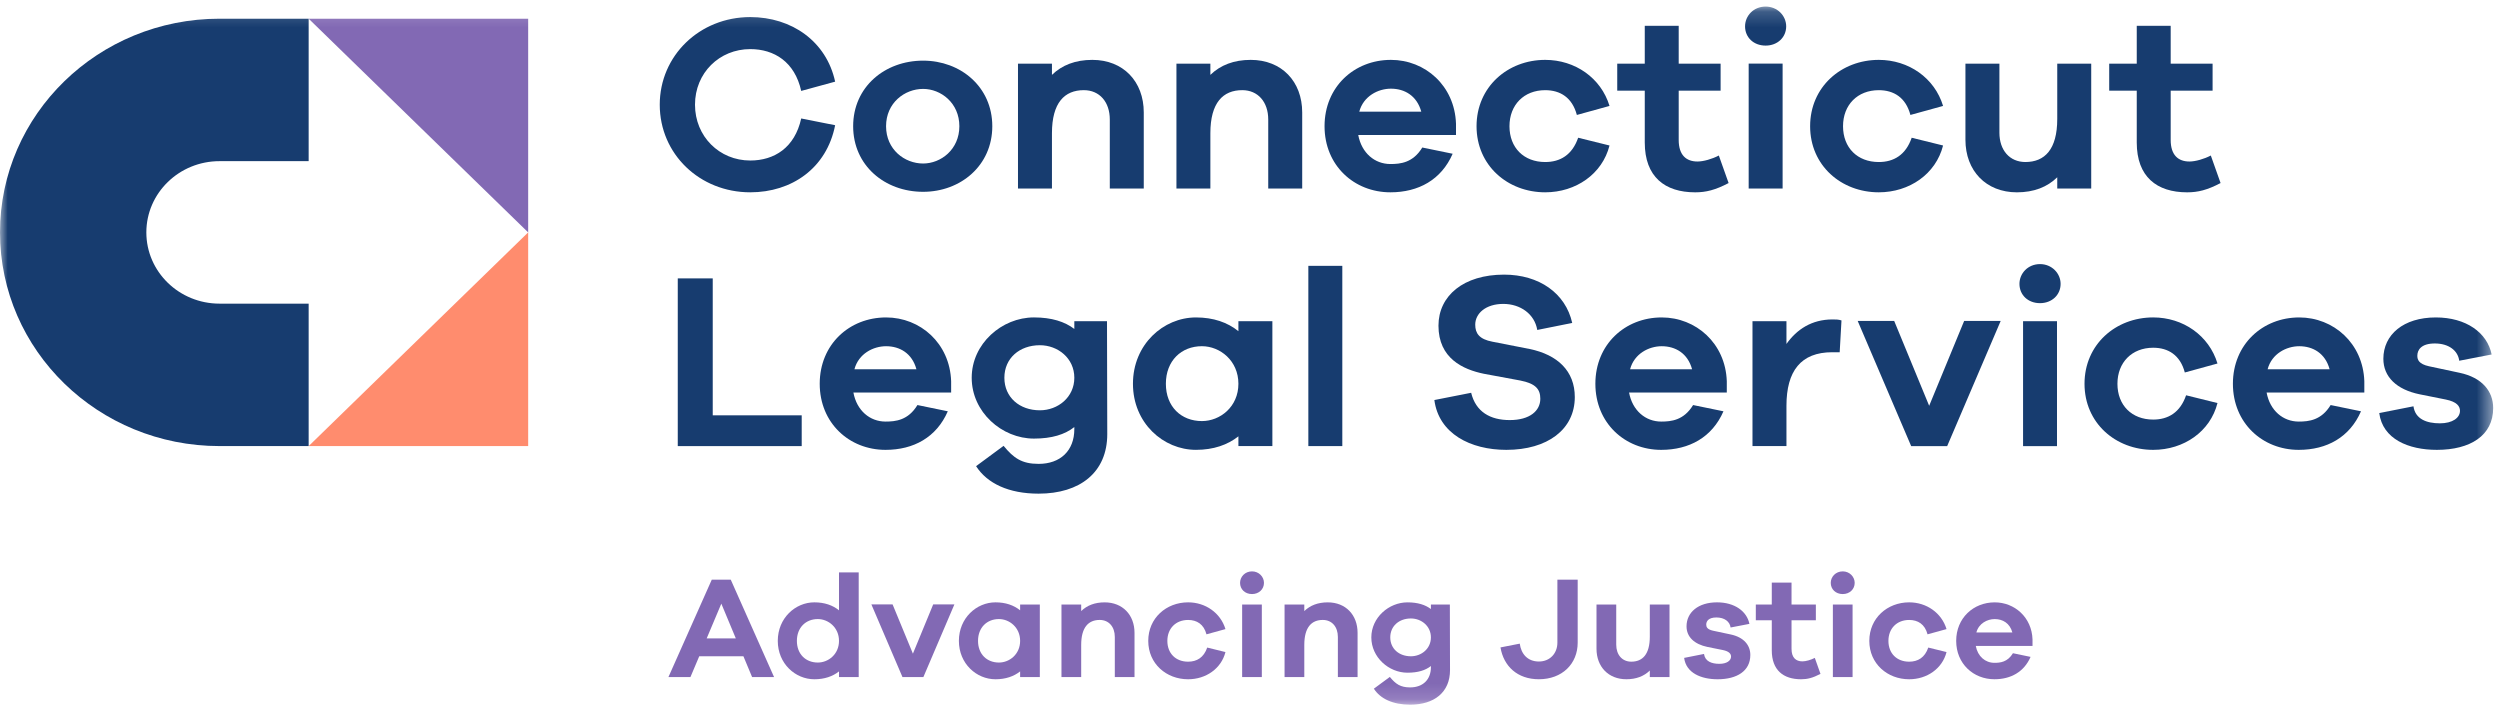 <?xml version="1.0" encoding="UTF-8"?>
<svg width="160px" height="46px" viewBox="0 0 160 46" version="1.1" xmlns="http://www.w3.org/2000/svg" xmlns:xlink="http://www.w3.org/1999/xlink">
    <!-- Generator: Sketch 56.2 (81672) - https://sketch.com -->
    <title>cls-logo-full</title>
    <desc>Created with Sketch.</desc>
    <defs>
        <polygon id="path-1" points="0 44.852 159.563 44.852 159.563 0.171 0 0.171"></polygon>
    </defs>
    <g id="Design" stroke="none" stroke-width="1" fill="none" fill-rule="evenodd">
        <g id="Mobile---Header" transform="translate(-20, -13)">
            <g id="cls-logo-full" transform="translate(20, 13)">
                <g id="Group-51">
                    <path d="M46.165,38.634 L45.228,40.857 L47.092,40.857 L46.165,38.634 Z M48.134,43.332 L47.579,42.002 L44.751,42.002 L44.188,43.332 L42.78,43.332 L45.554,37.098 L46.768,37.098 L49.54,43.332 L48.134,43.332 Z" id="Fill-1" fill="#8269B4"></path>
                    <g id="Group-50" transform="translate(0, 0.249)">
                        <path d="M53.696,40.767 C53.696,39.911 53.016,39.371 52.339,39.371 C51.574,39.371 51.001,39.911 51.001,40.767 C51.001,41.623 51.574,42.154 52.339,42.154 C53.016,42.154 53.696,41.623 53.696,40.767 L53.696,40.767 Z M54.957,43.083 L53.696,43.083 L53.696,42.721 C53.295,43.038 52.77,43.224 52.118,43.224 C50.906,43.224 49.778,42.228 49.778,40.767 C49.778,39.305 50.906,38.301 52.118,38.301 C52.77,38.301 53.295,38.487 53.696,38.812 L53.696,36.385 L54.957,36.385 L54.957,43.083 Z" id="Fill-2" fill="#8269B4"></path>
                        <polygon id="Fill-4" fill="#8269B4" points="59.096 43.084 57.758 43.084 55.768 38.432 57.125 38.432 58.426 41.585 59.725 38.432 61.082 38.432"></polygon>
                        <path d="M65.288,40.767 C65.288,39.911 64.608,39.371 63.931,39.371 C63.166,39.371 62.594,39.911 62.594,40.767 C62.594,41.623 63.166,42.154 63.931,42.154 C64.608,42.154 65.288,41.623 65.288,40.767 L65.288,40.767 Z M66.549,43.083 L65.288,43.083 L65.288,42.721 C64.887,43.038 64.361,43.224 63.71,43.224 C62.497,43.224 61.369,42.228 61.369,40.767 C61.369,39.305 62.497,38.301 63.71,38.301 C64.361,38.301 64.887,38.487 65.288,38.812 L65.288,38.44 L66.549,38.44 L66.549,43.083 Z" id="Fill-6" fill="#8269B4"></path>
                        <path d="M72.609,40.255 L72.609,43.084 L71.348,43.084 L71.348,40.517 C71.348,39.864 70.964,39.427 70.381,39.427 C69.665,39.427 69.196,39.893 69.196,41.028 L69.196,43.084 L67.934,43.084 L67.934,38.441 L69.196,38.441 L69.196,38.86 C69.568,38.498 70.064,38.302 70.697,38.302 C71.844,38.302 72.609,39.101 72.609,40.255" id="Fill-8" fill="#8269B4"></path>
                        <path d="M77.262,41.195 L78.429,41.483 C78.161,42.545 77.175,43.224 76.039,43.224 C74.643,43.224 73.488,42.228 73.488,40.767 C73.488,39.307 74.643,38.301 76.039,38.301 C77.148,38.301 78.113,38.972 78.429,40.013 L77.215,40.348 C77.043,39.696 76.593,39.428 76.039,39.428 C75.246,39.428 74.711,39.976 74.711,40.767 C74.711,41.567 75.246,42.099 76.039,42.099 C76.593,42.099 77.043,41.837 77.262,41.195" id="Fill-10" fill="#8269B4"></path>
                        <mask id="mask-2" fill="white">
                            <use xlink:href="#path-1"></use>
                        </mask>
                        <g id="Clip-13"></g>
                        <path d="M79.497,43.083 L80.757,43.083 L80.757,38.44 L79.497,38.44 L79.497,43.083 Z M80.894,37.055 C80.894,37.464 80.568,37.771 80.129,37.771 C79.679,37.771 79.364,37.464 79.364,37.055 C79.364,36.664 79.679,36.319 80.129,36.319 C80.568,36.319 80.894,36.664 80.894,37.055 L80.894,37.055 Z" id="Fill-12" fill="#8269B4" mask="url(#mask-2)"></path>
                        <path d="M86.885,40.255 L86.885,43.084 L85.624,43.084 L85.624,40.517 C85.624,39.864 85.242,39.427 84.658,39.427 C83.941,39.427 83.475,39.893 83.475,41.028 L83.475,43.084 L82.212,43.084 L82.212,38.441 L83.475,38.441 L83.475,38.86 C83.845,38.498 84.343,38.302 84.975,38.302 C86.122,38.302 86.885,39.101 86.885,40.255" id="Fill-14" fill="#8269B4" mask="url(#mask-2)"></path>
                        <path d="M91.578,40.544 C91.578,39.818 90.967,39.333 90.297,39.333 C89.541,39.333 88.977,39.818 88.977,40.544 C88.977,41.27 89.541,41.753 90.297,41.753 C90.967,41.753 91.578,41.27 91.578,40.544 L91.578,40.544 Z M92.801,42.638 C92.801,44.06 91.789,44.851 90.25,44.851 C89.141,44.851 88.337,44.469 87.927,43.827 L88.95,43.074 C89.322,43.53 89.628,43.745 90.25,43.745 C91.051,43.745 91.578,43.26 91.578,42.45 L91.578,42.377 C91.224,42.657 90.738,42.804 90.078,42.804 C88.883,42.804 87.765,41.818 87.765,40.544 C87.765,39.278 88.883,38.302 90.078,38.302 C90.738,38.302 91.224,38.46 91.578,38.73 L91.578,38.441 L92.791,38.441 L92.801,42.638 Z" id="Fill-15" fill="#8269B4" mask="url(#mask-2)"></path>
                        <path d="M100.972,40.879 C100.972,42.237 99.978,43.223 98.488,43.223 C97.112,43.223 96.231,42.386 96.031,41.186 L97.265,40.944 C97.349,41.595 97.761,42.088 98.488,42.088 C99.194,42.088 99.673,41.568 99.673,40.879 L99.673,36.85 L100.972,36.85 L100.972,40.879 Z" id="Fill-16" fill="#8269B4" mask="url(#mask-2)"></path>
                        <path d="M106.849,43.084 L105.588,43.084 L105.588,42.664 C105.216,43.028 104.718,43.223 104.086,43.223 C102.939,43.223 102.176,42.423 102.176,41.269 L102.176,38.441 L103.439,38.441 L103.439,41.01 C103.439,41.66 103.819,42.098 104.403,42.098 C105.12,42.098 105.588,41.632 105.588,40.498 L105.588,38.441 L106.849,38.441 L106.849,43.084 Z" id="Fill-17" fill="#8269B4" mask="url(#mask-2)"></path>
                        <path d="M109.056,41.604 C109.123,42.079 109.544,42.236 110.041,42.236 C110.51,42.236 110.787,42.032 110.787,41.772 C110.787,41.604 110.672,41.437 110.26,41.353 L109.287,41.158 C108.426,40.981 107.938,40.506 107.938,39.837 C107.938,38.943 108.684,38.301 109.888,38.301 C111.016,38.301 111.8,38.87 111.962,39.679 L110.758,39.911 C110.71,39.539 110.376,39.269 109.85,39.269 C109.344,39.269 109.199,39.51 109.199,39.725 C109.199,39.874 109.258,40.033 109.63,40.115 L110.767,40.357 C111.607,40.535 112.021,41.046 112.021,41.67 C112.021,42.692 111.17,43.224 109.926,43.224 C108.875,43.224 107.909,42.823 107.785,41.856 L109.056,41.604 Z" id="Fill-18" fill="#8269B4" mask="url(#mask-2)"></path>
                        <path d="M116.511,42.879 C116.014,43.139 115.671,43.224 115.268,43.224 C114.141,43.224 113.394,42.646 113.394,41.372 L113.394,39.447 L112.372,39.447 L112.372,38.441 L113.394,38.441 L113.394,37.036 L114.658,37.036 L114.658,38.441 L116.215,38.441 L116.215,39.447 L114.658,39.447 L114.658,41.279 C114.658,41.838 114.934,42.079 115.354,42.079 C115.574,42.079 115.9,41.985 116.148,41.856 L116.511,42.879 Z" id="Fill-19" fill="#8269B4" mask="url(#mask-2)"></path>
                        <path d="M117.304,43.083 L118.565,43.083 L118.565,38.44 L117.304,38.44 L117.304,43.083 Z M118.7,37.055 C118.7,37.464 118.374,37.771 117.935,37.771 C117.485,37.771 117.168,37.464 117.168,37.055 C117.168,36.664 117.485,36.319 117.935,36.319 C118.374,36.319 118.7,36.664 118.7,37.055 L118.7,37.055 Z" id="Fill-20" fill="#8269B4" mask="url(#mask-2)"></path>
                        <path d="M123.41,41.195 L124.578,41.483 C124.309,42.545 123.324,43.224 122.187,43.224 C120.792,43.224 119.636,42.228 119.636,40.767 C119.636,39.307 120.792,38.301 122.187,38.301 C123.296,38.301 124.261,38.972 124.578,40.013 L123.363,40.348 C123.191,39.696 122.742,39.428 122.187,39.428 C121.395,39.428 120.859,39.976 120.859,40.767 C120.859,41.567 121.395,42.099 122.187,42.099 C122.742,42.099 123.191,41.837 123.41,41.195" id="Fill-21" fill="#8269B4" mask="url(#mask-2)"></path>
                        <path d="M126.488,40.227 L128.791,40.227 C128.628,39.632 128.171,39.372 127.663,39.372 C127.184,39.372 126.64,39.65 126.488,40.227 L126.488,40.227 Z M130.081,41.092 L126.45,41.092 C126.574,41.763 127.06,42.172 127.644,42.172 C128.018,42.172 128.485,42.125 128.829,41.557 L129.957,41.792 C129.537,42.759 128.684,43.223 127.644,43.223 C126.297,43.223 125.196,42.228 125.196,40.767 C125.196,39.307 126.297,38.302 127.663,38.302 C128.934,38.302 130.035,39.26 130.081,40.675 L130.081,41.092 Z" id="Fill-22" fill="#8269B4" mask="url(#mask-2)"></path>
                        <path d="M14.051,19.184 C11.464,19.184 9.366,17.144 9.366,14.625 C9.366,12.107 11.464,10.065 14.051,10.065 L19.754,10.065 L19.754,0.948 L14.051,0.948 C6.291,0.948 0,7.072 0,14.625 C0,22.179 6.291,28.3 14.051,28.3 L19.754,28.3 L19.754,19.184 L14.051,19.184 Z" id="Fill-23" fill="#173C6F" mask="url(#mask-2)"></path>
                        <polygon id="Fill-24" fill="#8269B4" mask="url(#mask-2)" points="33.803 14.625 33.803 14.625 19.754 0.948 33.803 0.948"></polygon>
                        <polygon id="Fill-25" fill="#FF8C6E" mask="url(#mask-2)" points="19.754 28.301 19.754 28.301 33.803 14.624 33.803 28.301"></polygon>
                        <path d="M51.277,7.333 L53.449,7.765 C52.907,10.52 50.668,12.059 48.017,12.059 C44.777,12.059 42.224,9.608 42.224,6.451 C42.224,3.312 44.777,0.844 48.017,0.844 C50.668,0.844 52.891,2.398 53.449,4.977 L51.277,5.57 C50.866,3.711 49.548,2.894 48.017,2.894 C46.043,2.894 44.48,4.417 44.48,6.451 C44.48,8.486 46.043,10.024 48.017,10.024 C49.548,10.024 50.866,9.207 51.277,7.333" id="Fill-26" fill="#173C6F" mask="url(#mask-2)"></path>
                        <path d="M61.399,7.829 C61.399,6.338 60.215,5.441 59.079,5.441 C57.893,5.441 56.708,6.338 56.708,7.829 C56.708,9.319 57.893,10.216 59.079,10.216 C60.215,10.216 61.399,9.319 61.399,7.829 M63.507,7.829 C63.507,10.344 61.481,12.027 59.079,12.027 C56.626,12.027 54.602,10.344 54.602,7.829 C54.602,5.314 56.626,3.632 59.079,3.632 C61.481,3.632 63.507,5.314 63.507,7.829" id="Fill-27" fill="#173C6F" mask="url(#mask-2)"></path>
                        <path d="M73.201,6.948 L73.201,11.819 L71.027,11.819 L71.027,7.397 C71.027,6.275 70.369,5.521 69.365,5.521 C68.131,5.521 67.325,6.322 67.325,8.277 L67.325,11.819 L65.151,11.819 L65.151,3.824 L67.325,3.824 L67.325,4.543 C67.966,3.92 68.822,3.583 69.909,3.583 C71.883,3.583 73.201,4.961 73.201,6.948" id="Fill-28" fill="#173C6F" mask="url(#mask-2)"></path>
                        <path d="M83.341,6.948 L83.341,11.819 L81.167,11.819 L81.167,7.397 C81.167,6.275 80.507,5.521 79.505,5.521 C78.271,5.521 77.464,6.322 77.464,8.277 L77.464,11.819 L75.292,11.819 L75.292,3.824 L77.464,3.824 L77.464,4.543 C78.106,3.92 78.962,3.583 80.047,3.583 C82.023,3.583 83.341,4.961 83.341,6.948" id="Fill-29" fill="#173C6F" mask="url(#mask-2)"></path>
                        <path d="M86.993,6.899 L90.962,6.899 C90.681,5.875 89.892,5.426 89.019,5.426 C88.195,5.426 87.256,5.907 86.993,6.899 L86.993,6.899 Z M93.184,8.39 L86.927,8.39 C87.143,9.544 87.982,10.249 88.986,10.249 C89.627,10.249 90.434,10.169 91.027,9.192 L92.97,9.591 C92.245,11.259 90.779,12.059 88.986,12.059 C86.666,12.059 84.771,10.345 84.771,7.828 C84.771,5.313 86.666,3.583 89.019,3.583 C91.208,3.583 93.101,5.233 93.184,7.669 L93.184,8.39 Z" id="Fill-30" fill="#173C6F" mask="url(#mask-2)"></path>
                        <path d="M101.002,8.566 L103.009,9.063 C102.547,10.889 100.852,12.059 98.893,12.059 C96.491,12.059 94.499,10.345 94.499,7.829 C94.499,5.314 96.491,3.583 98.893,3.583 C100.804,3.583 102.466,4.737 103.009,6.531 L100.919,7.108 C100.621,5.986 99.849,5.522 98.893,5.522 C97.528,5.522 96.606,6.467 96.606,7.829 C96.606,9.207 97.528,10.121 98.893,10.121 C99.849,10.121 100.621,9.671 101.002,8.566" id="Fill-31" fill="#173C6F" mask="url(#mask-2)"></path>
                        <path d="M110.631,11.466 C109.775,11.915 109.182,12.06 108.491,12.06 C106.548,12.06 105.265,11.065 105.265,8.871 L105.265,5.554 L103.503,5.554 L103.503,3.824 L105.265,3.824 L105.265,1.404 L107.437,1.404 L107.437,3.824 L110.119,3.824 L110.119,5.554 L107.437,5.554 L107.437,8.71 C107.437,9.672 107.914,10.088 108.639,10.088 C109.017,10.088 109.576,9.929 110.005,9.704 L110.631,11.466 Z" id="Fill-32" fill="#173C6F" mask="url(#mask-2)"></path>
                        <path d="M111.915,11.817 L114.087,11.817 L114.087,3.823 L111.915,3.823 L111.915,11.817 Z M114.316,1.437 C114.316,2.141 113.758,2.669 113,2.669 C112.226,2.669 111.684,2.141 111.684,1.437 C111.684,0.763 112.226,0.171 113,0.171 C113.758,0.171 114.316,0.763 114.316,1.437 L114.316,1.437 Z" id="Fill-33" fill="#173C6F" mask="url(#mask-2)"></path>
                        <path d="M122.348,8.566 L124.357,9.063 C123.895,10.889 122.2,12.059 120.242,12.059 C117.839,12.059 115.848,10.345 115.848,7.829 C115.848,5.314 117.839,3.583 120.242,3.583 C122.152,3.583 123.814,4.737 124.357,6.531 L122.266,7.108 C121.97,5.986 121.196,5.522 120.242,5.522 C118.876,5.522 117.954,6.467 117.954,7.829 C117.954,9.207 118.876,10.121 120.242,10.121 C121.196,10.121 121.97,9.671 122.348,8.566" id="Fill-34" fill="#173C6F" mask="url(#mask-2)"></path>
                        <path d="M133.838,11.818 L131.664,11.818 L131.664,11.097 C131.023,11.723 130.167,12.06 129.08,12.06 C127.106,12.06 125.788,10.681 125.788,8.695 L125.788,3.824 L127.962,3.824 L127.962,8.245 C127.962,9.367 128.62,10.12 129.624,10.12 C130.859,10.12 131.664,9.32 131.664,7.365 L131.664,3.824 L133.838,3.824 L133.838,11.818 Z" id="Fill-35" fill="#173C6F" mask="url(#mask-2)"></path>
                        <path d="M142.117,11.466 C141.261,11.915 140.669,12.06 139.978,12.06 C138.035,12.06 136.752,11.065 136.752,8.871 L136.752,5.554 L134.989,5.554 L134.989,3.824 L136.752,3.824 L136.752,1.404 L138.924,1.404 L138.924,3.824 L141.606,3.824 L141.606,5.554 L138.924,5.554 L138.924,8.71 C138.924,9.672 139.401,10.088 140.126,10.088 C140.503,10.088 141.063,9.929 141.492,9.704 L142.117,11.466 Z" id="Fill-36" fill="#173C6F" mask="url(#mask-2)"></path>
                        <polygon id="Fill-37" fill="#173C6F" mask="url(#mask-2)" points="51.309 28.302 43.377 28.302 43.377 17.568 45.615 17.568 45.615 26.332 51.309 26.332"></polygon>
                        <path d="M54.684,23.383 L58.651,23.383 C58.372,22.357 57.581,21.909 56.709,21.909 C55.884,21.909 54.947,22.389 54.684,23.383 L54.684,23.383 Z M60.873,24.874 L54.618,24.874 C54.832,26.027 55.671,26.732 56.675,26.732 C57.317,26.732 58.124,26.651 58.716,25.674 L60.659,26.074 C59.934,27.741 58.47,28.542 56.675,28.542 C54.355,28.542 52.462,26.827 52.462,24.312 C52.462,21.797 54.355,20.067 56.709,20.067 C58.897,20.067 60.79,21.717 60.873,24.151 L60.873,24.874 Z" id="Fill-38" fill="#173C6F" mask="url(#mask-2)"></path>
                        <path d="M68.757,23.928 C68.757,22.677 67.704,21.845 66.552,21.845 C65.251,21.845 64.28,22.677 64.28,23.928 C64.28,25.179 65.251,26.01 66.552,26.01 C67.704,26.01 68.757,25.179 68.757,23.928 L68.757,23.928 Z M70.865,27.533 C70.865,29.984 69.118,31.345 66.469,31.345 C64.559,31.345 63.177,30.69 62.469,29.585 L64.23,28.285 C64.872,29.07 65.399,29.439 66.469,29.439 C67.852,29.439 68.757,28.607 68.757,27.212 L68.757,27.083 C68.147,27.564 67.308,27.821 66.173,27.821 C64.116,27.821 62.189,26.122 62.189,23.928 C62.189,21.748 64.116,20.066 66.173,20.066 C67.308,20.066 68.147,20.338 68.757,20.804 L68.757,20.306 L70.848,20.306 L70.865,27.533 Z" id="Fill-39" fill="#173C6F" mask="url(#mask-2)"></path>
                        <path d="M79.258,24.312 C79.258,22.839 78.089,21.908 76.921,21.908 C75.605,21.908 74.616,22.839 74.616,24.312 C74.616,25.786 75.605,26.7 76.921,26.7 C78.089,26.7 79.258,25.786 79.258,24.312 L79.258,24.312 Z M81.432,28.301 L79.258,28.301 L79.258,27.676 C78.568,28.223 77.662,28.541 76.542,28.541 C74.452,28.541 72.509,26.828 72.509,24.312 C72.509,21.797 74.452,20.067 76.542,20.067 C77.662,20.067 78.568,20.387 79.258,20.947 L79.258,20.307 L81.432,20.307 L81.432,28.301 Z" id="Fill-40" fill="#173C6F" mask="url(#mask-2)"></path>
                        <polygon id="Fill-41" fill="#173C6F" mask="url(#mask-2)" points="83.734 28.301 85.908 28.301 85.908 16.765 83.734 16.765"></polygon>
                        <path d="M100.622,20.419 L98.384,20.868 C98.219,19.859 97.314,19.201 96.21,19.201 C95.092,19.201 94.415,19.81 94.415,20.531 C94.415,21.076 94.663,21.46 95.52,21.621 L97.89,22.085 C99.685,22.454 100.787,23.495 100.787,25.162 C100.787,27.245 99.025,28.542 96.408,28.542 C94.104,28.542 92.08,27.501 91.799,25.353 L94.154,24.889 C94.45,26.106 95.371,26.636 96.624,26.636 C97.907,26.636 98.58,26.042 98.58,25.274 C98.58,24.664 98.286,24.297 97.297,24.104 L94.96,23.671 C93.642,23.398 92.062,22.694 92.062,20.595 C92.062,18.672 93.676,17.327 96.26,17.327 C98.5,17.327 100.194,18.512 100.622,20.419" id="Fill-42" fill="#173C6F" mask="url(#mask-2)"></path>
                        <path d="M104.326,23.383 L108.293,23.383 C108.014,22.357 107.223,21.909 106.35,21.909 C105.526,21.909 104.588,22.389 104.326,23.383 L104.326,23.383 Z M110.515,24.874 L104.26,24.874 C104.474,26.027 105.313,26.732 106.317,26.732 C106.958,26.732 107.766,26.651 108.358,25.674 L110.301,26.074 C109.576,27.741 108.11,28.542 106.317,28.542 C103.997,28.542 102.104,26.827 102.104,24.312 C102.104,21.797 103.997,20.067 106.35,20.067 C108.539,20.067 110.432,21.717 110.515,24.151 L110.515,24.874 Z" id="Fill-43" fill="#173C6F" mask="url(#mask-2)"></path>
                        <path d="M117.855,20.258 L117.74,22.294 L117.263,22.294 C115.254,22.294 114.333,23.496 114.333,25.723 L114.333,28.301 L112.159,28.301 L112.159,20.307 L114.333,20.307 L114.333,21.764 C114.991,20.835 115.947,20.195 117.278,20.195 C117.494,20.195 117.657,20.195 117.855,20.258" id="Fill-44" fill="#173C6F" mask="url(#mask-2)"></path>
                        <polygon id="Fill-45" fill="#173C6F" mask="url(#mask-2)" points="124.619 28.302 122.315 28.302 118.892 20.291 121.228 20.291 123.467 25.722 125.706 20.291 128.044 20.291"></polygon>
                        <path d="M129.476,28.303 L131.648,28.303 L131.648,20.307 L129.476,20.307 L129.476,28.303 Z M131.879,17.919 C131.879,18.625 131.319,19.153 130.561,19.153 C129.788,19.153 129.245,18.625 129.245,17.919 C129.245,17.247 129.788,16.653 130.561,16.653 C131.319,16.653 131.879,17.247 131.879,17.919 L131.879,17.919 Z" id="Fill-46" fill="#173C6F" mask="url(#mask-2)"></path>
                        <path d="M139.91,25.049 L141.919,25.546 C141.457,27.373 139.762,28.542 137.804,28.542 C135.401,28.542 133.409,26.828 133.409,24.313 C133.409,21.796 135.401,20.066 137.804,20.066 C139.714,20.066 141.376,21.22 141.919,23.015 L139.828,23.59 C139.531,22.469 138.758,22.006 137.804,22.006 C136.438,22.006 135.516,22.95 135.516,24.313 C135.516,25.69 136.438,26.604 137.804,26.604 C138.758,26.604 139.531,26.154 139.91,25.049" id="Fill-47" fill="#173C6F" mask="url(#mask-2)"></path>
                        <path d="M145.128,23.383 L149.095,23.383 C148.816,22.357 148.026,21.909 147.152,21.909 C146.329,21.909 145.39,22.389 145.128,23.383 L145.128,23.383 Z M151.317,24.874 L145.063,24.874 C145.276,26.027 146.115,26.732 147.12,26.732 C147.76,26.732 148.568,26.651 149.161,25.674 L151.104,26.074 C150.379,27.741 148.913,28.542 147.12,28.542 C144.799,28.542 142.906,26.827 142.906,24.312 C142.906,21.797 144.799,20.067 147.152,20.067 C149.342,20.067 151.235,21.717 151.317,24.151 L151.317,24.874 Z" id="Fill-48" fill="#173C6F" mask="url(#mask-2)"></path>
                        <path d="M154.461,25.754 C154.575,26.571 155.3,26.844 156.156,26.844 C156.962,26.844 157.439,26.49 157.439,26.043 C157.439,25.754 157.243,25.466 156.535,25.322 L154.855,24.986 C153.374,24.681 152.535,23.864 152.535,22.711 C152.535,21.172 153.818,20.067 155.892,20.067 C157.835,20.067 159.184,21.043 159.465,22.438 L157.391,22.838 C157.308,22.196 156.731,21.733 155.827,21.733 C154.954,21.733 154.709,22.149 154.709,22.518 C154.709,22.775 154.805,23.046 155.448,23.19 L157.406,23.608 C158.857,23.911 159.563,24.793 159.563,25.866 C159.563,27.629 158.097,28.542 155.958,28.542 C154.147,28.542 152.487,27.853 152.272,26.187 L154.461,25.754 Z" id="Fill-49" fill="#173C6F" mask="url(#mask-2)"></path>
                    </g>
                </g>
            </g>
        </g>
    </g>
</svg>